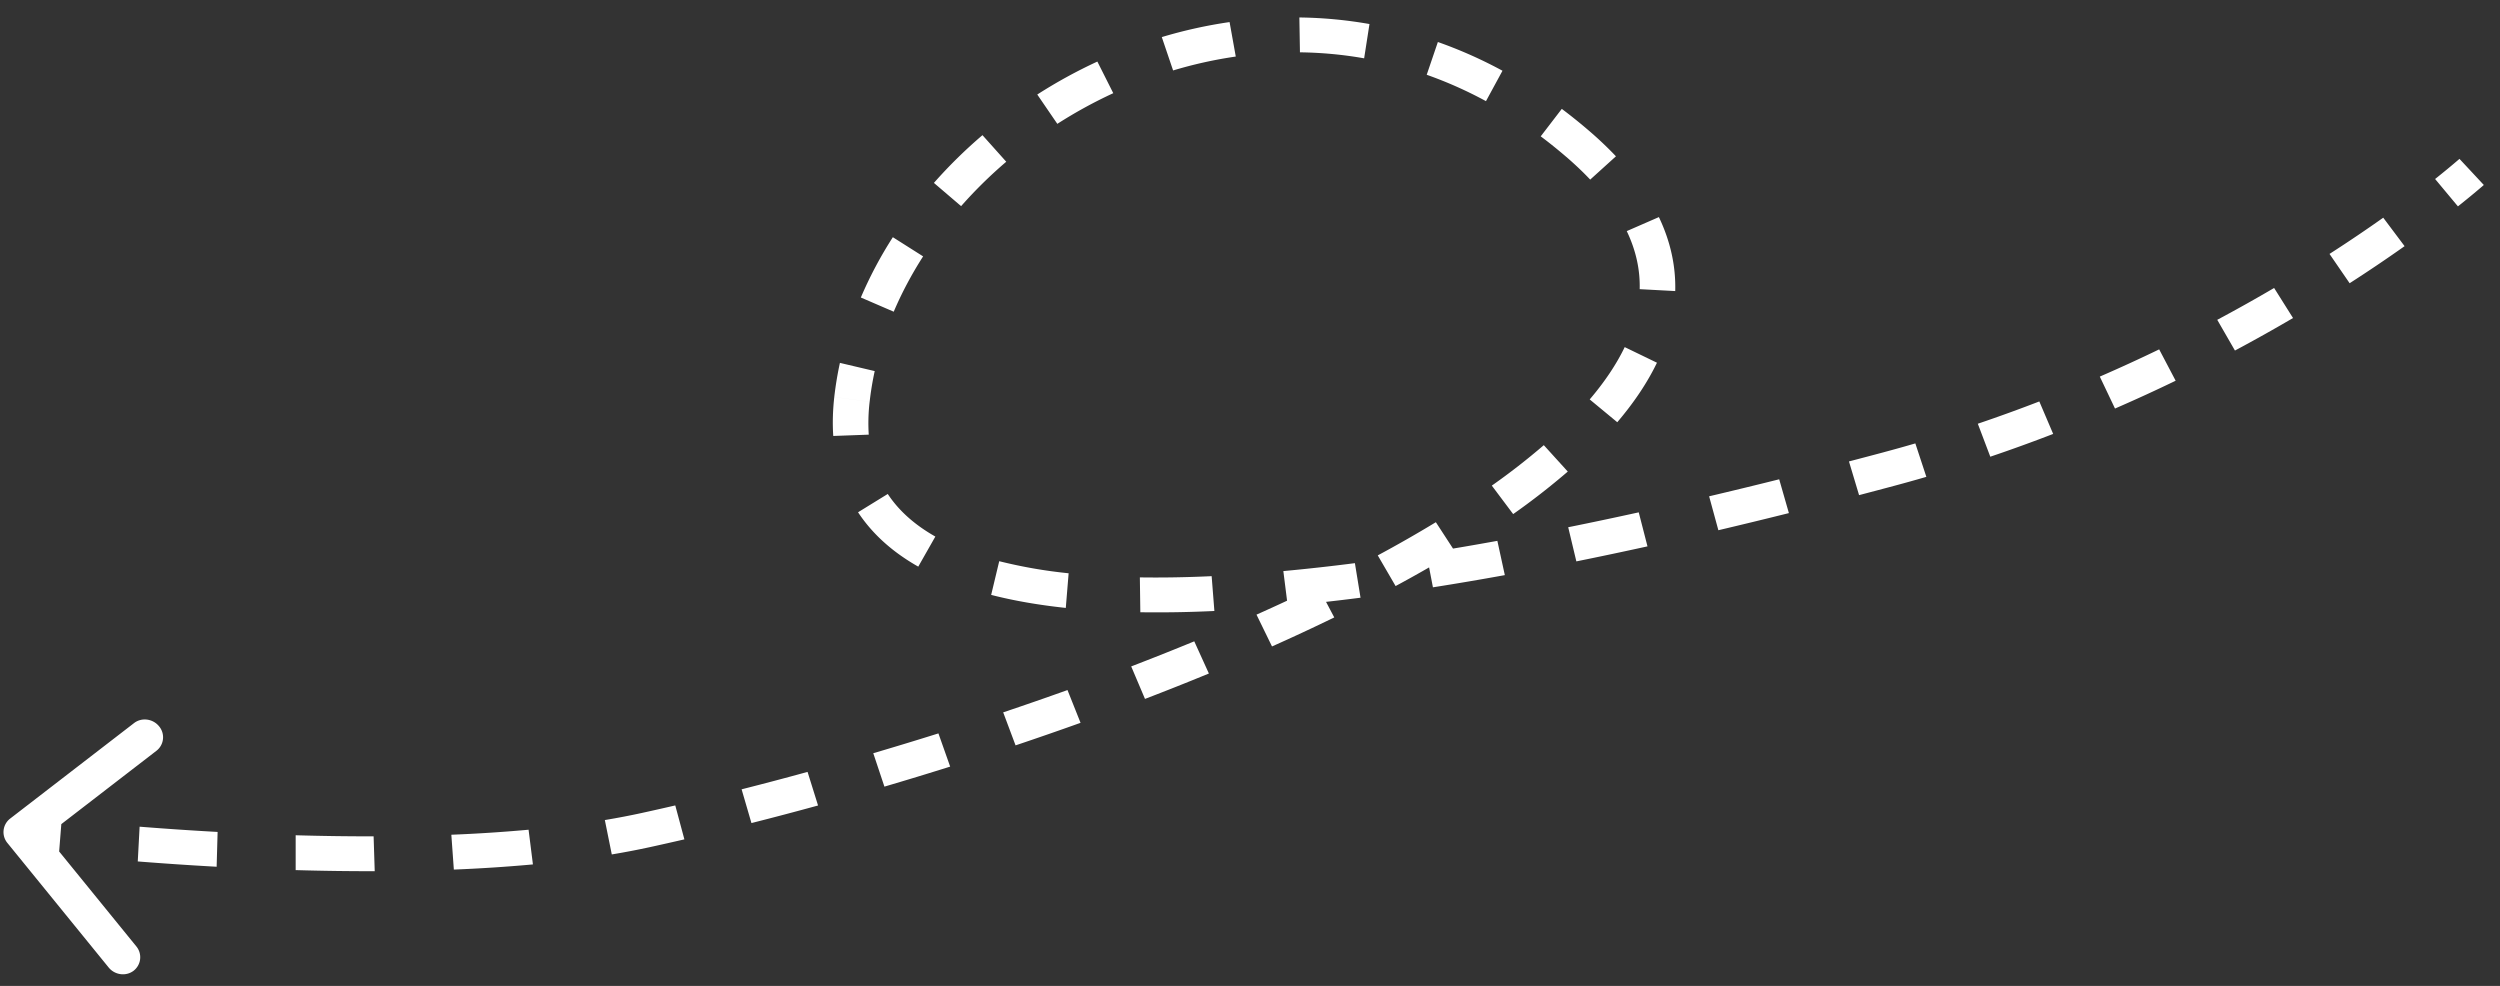 <svg width="142" height="56" fill="none" xmlns="http://www.w3.org/2000/svg"><rect width="100%" height="100%" fill="#333333" stroke="none"/><path d="M.571 46.5a.97.97 0 0 0-.144 1.389l5.745 7.065c.353.433.99.514 1.421.181a.97.97 0 0 0 .144-1.388l-5.107-6.28 6.26-4.826a.97.97 0 0 0 .145-1.388c-.353-.433-.989-.515-1.421-.182L.57 46.501ZM89.613 8.172l-.654.736.654-.736ZM36.723 47.14l.248.966-.248-.966Zm70.565-20.496.292.955-.292-.955Zm-58.897-3.956 1.004.136-1.004-.136ZM1.209 47.285l-.101.982h.003l.007.002.03.003.113.014.439.053c.382.044.94.107 1.647.181l.156-1.969a130.965 130.965 0 0 1-2.157-.243l-.026-.003h-.007l-.001-.001-.103.981Zm6.616 1.645c1.354.107 2.864.212 4.48.301l.055-1.977a185.94 185.94 0 0 1-4.43-.298l-.105 1.974Zm8.968.492a145.3 145.3 0 0 0 4.491.062l-.063-1.98c-1.5.003-2.985-.02-4.427-.061v1.979Zm8.985-.03a88.195 88.195 0 0 0 4.492-.293l-.247-1.971a86.357 86.357 0 0 1-4.387.285l.142 1.978Zm8.971-.86a44.65 44.65 0 0 0 2.222-.427l-.495-1.933c-.684.15-1.392.285-2.121.407l.394 1.952Zm2.222-.427c.622-.136 1.257-.28 1.902-.429l-.518-1.928a144 144 0 0 1-1.88.424l.496 1.933Zm5.711-1.354c1.235-.313 2.499-.646 3.783-.999l-.596-1.908c-1.272.35-2.523.68-3.746.99l.559 1.917Zm7.553-2.07c1.234-.364 2.48-.743 3.734-1.137l-.667-1.887a215.2 215.2 0 0 1-3.7 1.126l.633 1.898Zm7.45-2.344c1.23-.413 2.462-.84 3.69-1.28l-.742-1.862a192.5 192.5 0 0 1-3.652 1.267l.703 1.875Zm7.35-2.638c1.222-.469 2.433-.95 3.629-1.443l-.83-1.828c-1.179.486-2.375.961-3.582 1.425l.783 1.846Zm7.215-2.981a116.144 116.144 0 0 0 3.536-1.648l-.94-1.778c-1.13.55-2.291 1.09-3.477 1.62l.881 1.806Zm7.02-3.43a75.445 75.445 0 0 0 3.387-1.936l-1.1-1.691a73.367 73.367 0 0 1-3.3 1.885l1.013 1.742Zm6.678-4.088a40.139 40.139 0 0 0 3.102-2.415l-1.362-1.5a38.267 38.267 0 0 1-2.953 2.298l1.213 1.617Zm5.913-5.217c.931-1.094 1.696-2.221 2.254-3.38l-1.832-.887c-.473.983-1.14 1.976-1.988 2.972l1.566 1.295Zm3.292-7.45c.037-1.403-.263-2.809-.928-4.202l-1.825.796c.534 1.119.762 2.216.734 3.298l2.019.108Zm-3.367-7.655a20.488 20.488 0 0 0-1.52-1.442l-1.307 1.47c.505.436.96.867 1.364 1.296l1.463-1.324Zm-1.52-1.442a29.59 29.59 0 0 0-1.556-1.252l-1.197 1.56c.486.364.968.752 1.446 1.163l1.308-1.471Zm-4.925-3.418a25.4 25.4 0 0 0-3.67-1.632l-.634 1.861c1.13.399 2.255.895 3.366 1.498l.938-1.727Zm-7.555-2.653a24.646 24.646 0 0 0-3.982-.373l.033 1.98c1.21.015 2.428.126 3.646.341l.303-1.948Zm-7.946-.111a26.66 26.66 0 0 0-3.85.853l.642 1.895a24.62 24.62 0 0 1 3.56-.79l-.352-1.958Zm-7.51 2.243a28.45 28.45 0 0 0-3.413 1.872l1.139 1.666a26.504 26.504 0 0 1 3.178-1.742l-.904-1.796Zm-6.526 4.18a27.34 27.34 0 0 0-2.758 2.712l1.545 1.32a25.418 25.418 0 0 1 2.564-2.522l-1.351-1.51Zm-5.09 5.796a23.116 23.116 0 0 0-1.818 3.425l1.868.807c.46-1.08 1.02-2.13 1.669-3.143l-1.719-1.089Zm-3.007 7.14c-.139.64-.246 1.286-.32 1.937l2.009.273c.065-.585.162-1.167.287-1.745l-1.976-.466Zm-.32 1.937c-.086.773-.105 1.51-.058 2.213l2.016-.074a10.42 10.42 0 0 1 .05-1.866l-2.007-.273Zm1.35 6.547c.843 1.277 2.014 2.293 3.42 3.088l.971-1.708c-1.171-.662-2.074-1.466-2.703-2.42l-1.687 1.04Zm7.56 4.693c1.314.338 2.735.58 4.24.74l.161-1.968a27.763 27.763 0 0 1-3.942-.686l-.458 1.914Zm8.474.986a67.648 67.648 0 0 0 4.206-.072l-.155-1.978c-1.406.066-2.77.09-4.078.07l.027 1.98Zm8.37-.366c1.359-.126 2.74-.28 4.137-.46l-.32-1.963a115.58 115.58 0 0 1-4.064.451l.248 1.972Zm8.249-1.05c1.357-.213 2.72-.445 4.084-.693l-.424-1.947c-1.348.245-2.696.475-4.036.686l.376 1.955Zm8.147-1.473c1.356-.274 2.705-.56 4.04-.853l-.497-1.933a235.77 235.77 0 0 1-4.006.846l.463 1.94Zm8.066-1.77a313.74 313.74 0 0 0 4.006-.973l-.551-1.92a311.28 311.28 0 0 1-3.98.966l.525 1.926Zm7.992-1.993c.675-.177 1.338-.352 1.986-.526l-.584-1.91c-.645.172-1.305.346-1.976.522l.574 1.914Zm1.986-.526a86.67 86.67 0 0 0 1.836-.513l-.626-1.9c-.591.173-1.189.34-1.794.502l.584 1.911Zm5.468-1.657a89.98 89.98 0 0 0 3.571-1.294l-.787-1.845c-1.132.437-2.296.86-3.493 1.266l.709 1.873Zm7.083-2.736a94.013 94.013 0 0 0 3.445-1.58l-.936-1.781a91.735 91.735 0 0 1-3.372 1.547l.863 1.814Zm6.813-3.294a94.525 94.525 0 0 0 3.299-1.847l-1.074-1.707c-1.012.594-2.09 1.2-3.23 1.809l1.005 1.745Zm6.514-3.823a86.003 86.003 0 0 0 3.122-2.106l-1.213-1.617c-.89.63-1.909 1.324-3.052 2.058l1.143 1.665Zm6.151-4.366a45.228 45.228 0 0 0 1.37-1.127l.073-.064.02-.018.005-.004.002-.002h.001l-.691-.742-.692-.741h.001-.001l-.003.003a45.673 45.673 0 0 1-1.381 1.14l1.296 1.555Z" fill="#fff"/></svg>